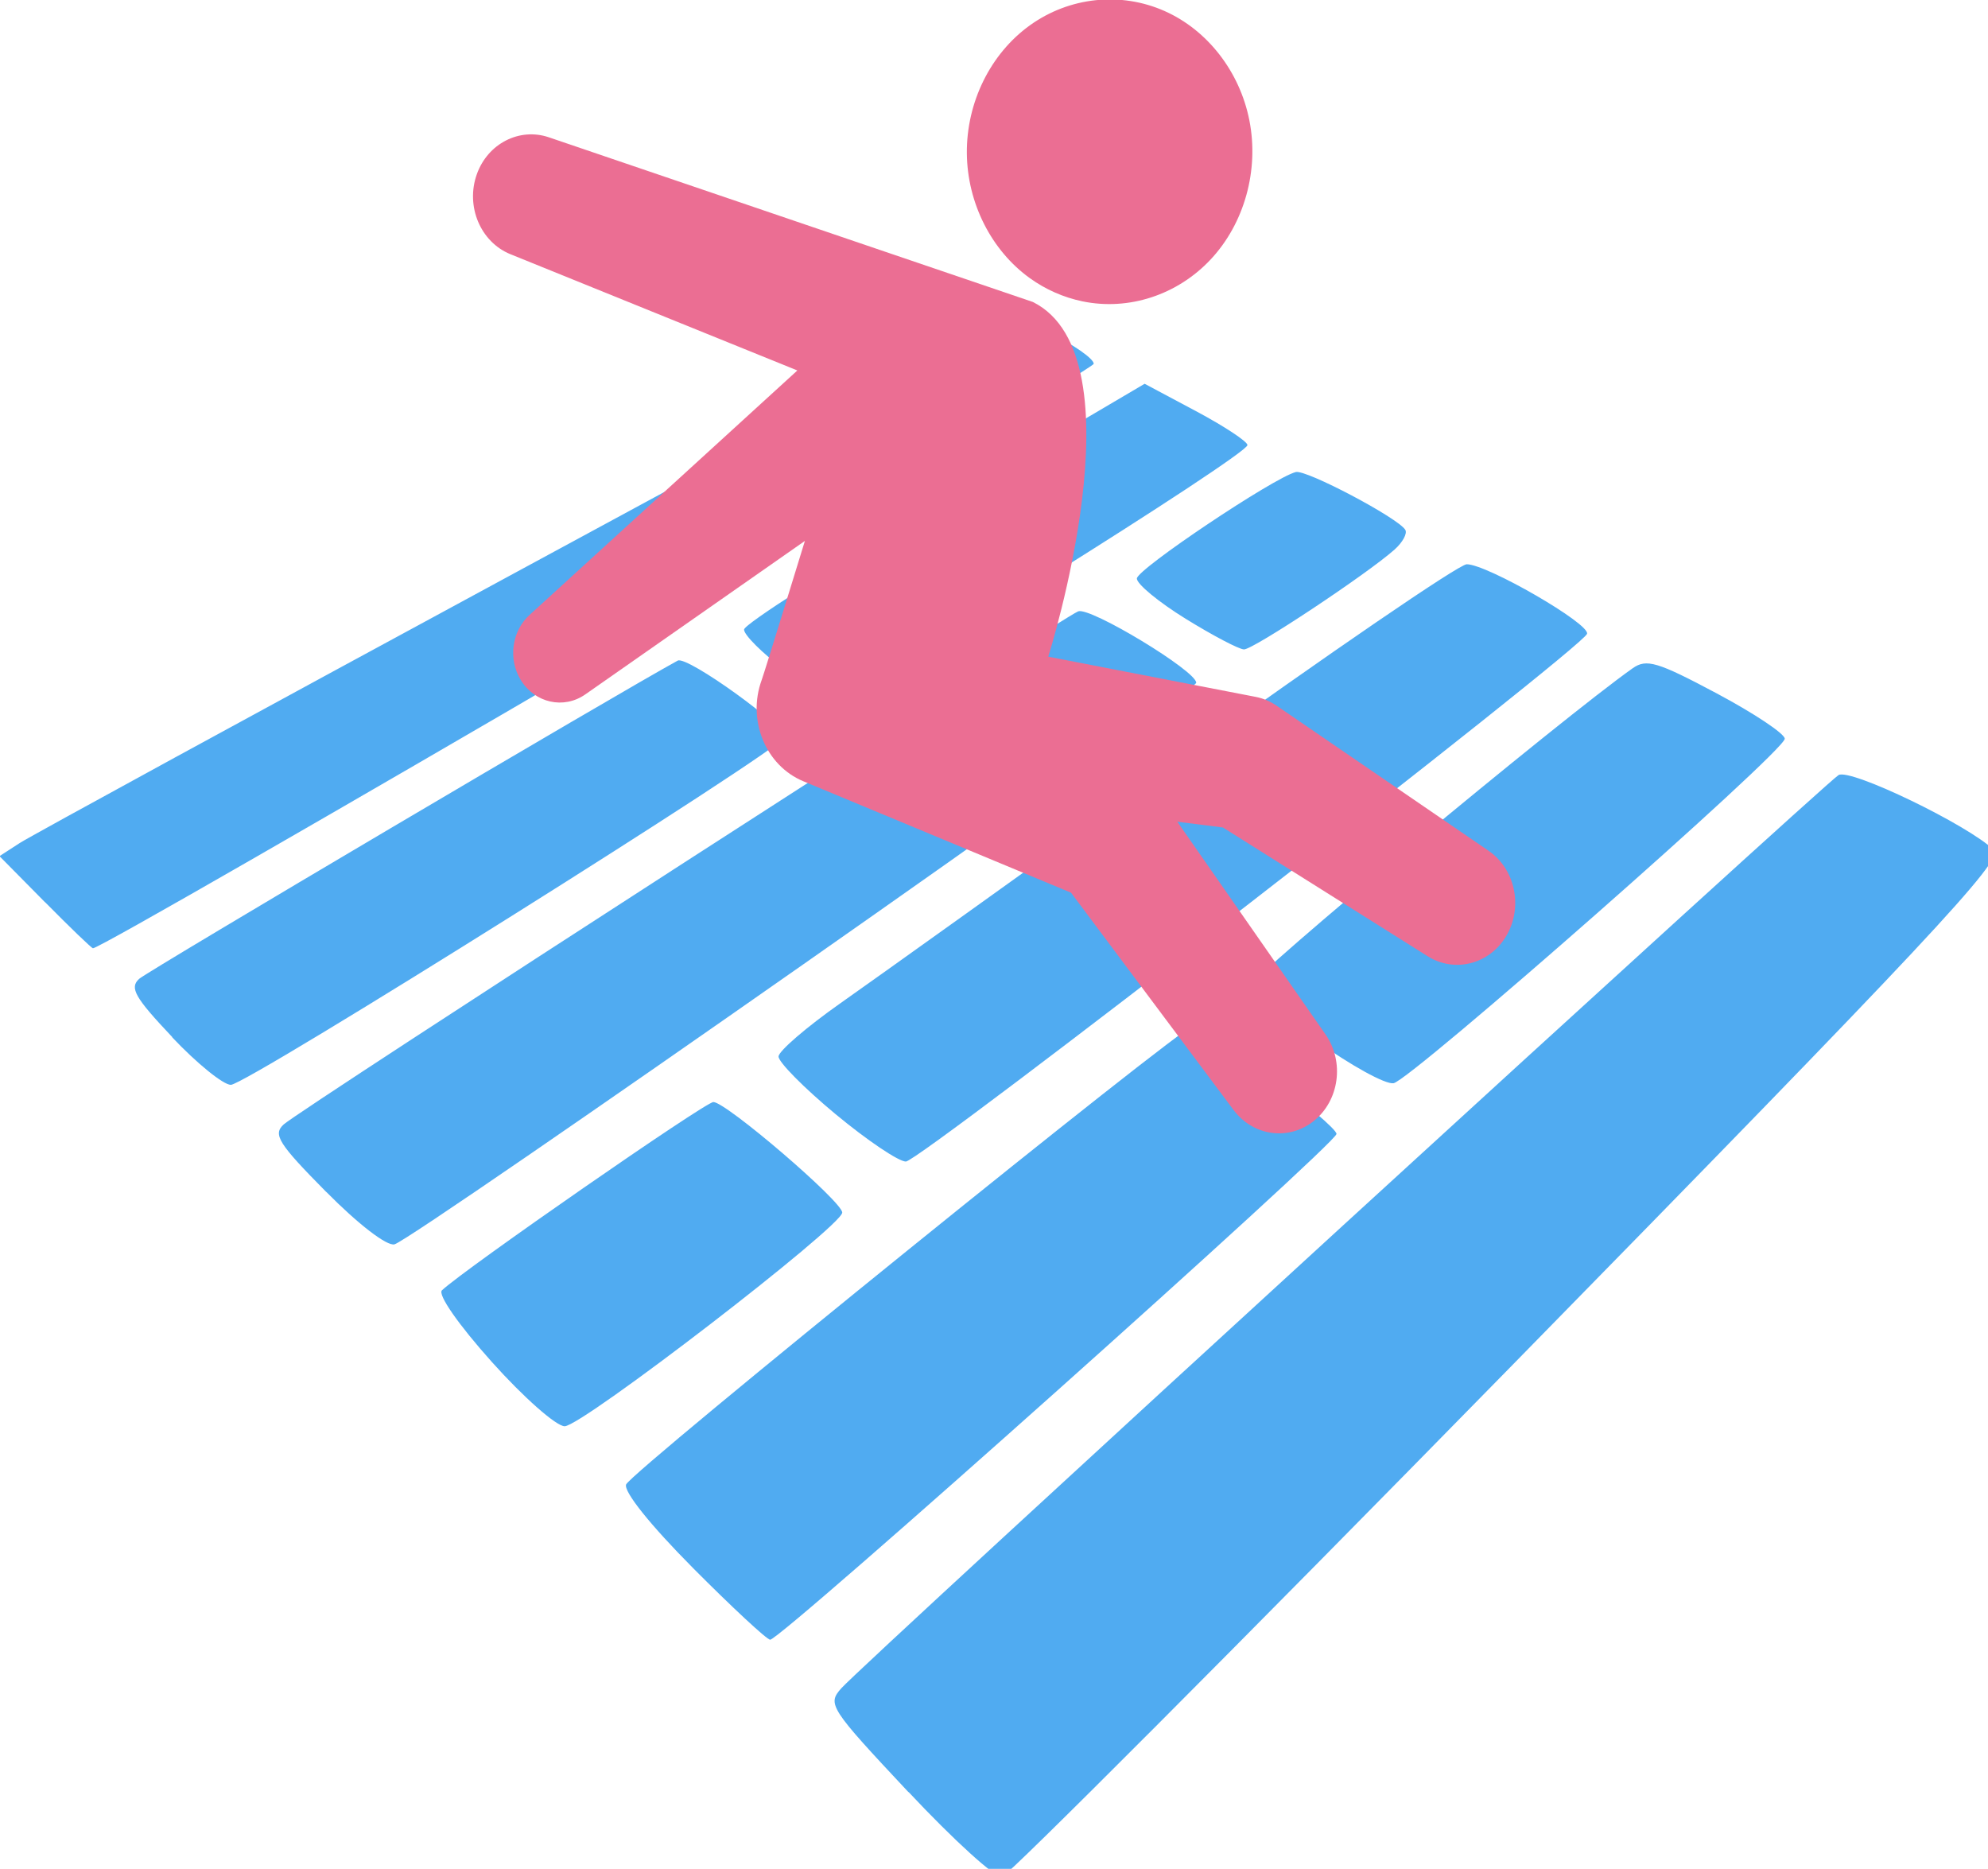 <svg xmlns="http://www.w3.org/2000/svg" viewbox="0 0 233 219" width="233" height="219"><defs></defs><g transform="matrix(1,0,0,1,-474.897,-418.294)">
<g transform="matrix(1,0,0,1,-36,7)">
	<g>
		<path d="" transform="" fill="#ffffff" stroke="#000000" stroke-width="2"/>
		<path d="" transform="" fill="#ffffff" stroke="#000000" stroke-width="2"/>
		<g>
			<g>
				<g>
					<path d="M-96.13,84.47C-98.582,81.854 -98.655,81.741 -98.214,81.246 C-97.515,80.462 -67.714,53.186 -67.294,52.936 C-66.924,52.722 -63.271,54.486 -62.472,55.264 C-62.166,55.562 -64.54,58.1 -77.492,71.314 C-85.953,79.949 -93.042,87.054 -93.232,87.094 C-93.429,87.137 -94.733,85.953 -96.13,84.462 C-96.13,84.462 -96.13,84.47 -96.13,84.47 ZM-102.813,77.519C-104.135,76.19 -104.971,75.146 -104.887,74.929 C-104.736,74.536 -87.607,60.689 -87.287,60.699 C-86.892,60.714 -82.861,63.777 -82.861,64.062 C-82.861,64.362 -100.081,79.742 -100.421,79.742 C-100.521,79.742 -101.599,78.74 -102.817,77.516 C-102.817,77.516 -102.813,77.519 -102.813,77.519 ZM-109.052,71.129C-110.087,69.973 -110.737,69.039 -110.597,68.909 C-109.875,68.235 -102.427,63.07 -102.181,63.073 C-101.781,63.078 -98.186,66.16 -98.186,66.499 C-98.186,66.915 -106.252,73.124 -106.793,73.124 C-107.053,73.124 -108.07,72.226 -109.052,71.129 C-109.052,71.129 -109.052,71.129 -109.052,71.129 ZM-114.185,65.861C-115.667,64.362 -115.844,64.082 -115.508,63.77 C-115.026,63.322 -91.348,48.04 -90.868,47.86 C-90.489,47.723 -87.21,49.708 -87.21,50.075 C-87.21,50.337 -111.48,67.335 -112.07,67.485 C-112.305,67.545 -113.192,66.863 -114.185,65.858 C-114.185,65.858 -114.185,65.861 -114.185,65.861 ZM-98.395,63.447C-99.372,62.636 -100.167,61.832 -100.161,61.661 C-100.155,61.49 -99.291,60.748 -98.243,60.01 C-97.194,59.273 -92.493,55.91 -87.793,52.536 C-83.096,49.162 -79.059,46.401 -78.823,46.401 C-78.191,46.401 -74.99,48.251 -75.093,48.558 C-75.241,49.003 -95.783,64.918 -96.213,64.918 C-96.436,64.92 -97.418,64.258 -98.396,63.446 C-98.396,63.446 -98.395,63.447 -98.395,63.447 ZM-118.955,61.064C-120.122,59.83 -120.291,59.532 -119.986,59.254 C-119.722,59.013 -105.056,50.35 -103.286,49.388 C-102.993,49.229 -99.884,51.472 -99.983,51.77 C-100.112,52.156 -116.653,62.54 -117.143,62.54 C-117.377,62.54 -118.196,61.876 -118.964,61.064 C-118.964,61.064 -118.955,61.064 -118.955,61.064 ZM-83.495,61.163C-84.568,60.393 -85.488,59.638 -85.539,59.486 C-85.611,59.269 -75.882,51.183 -73.679,49.626 C-73.25,49.323 -72.912,49.424 -71.072,50.404 C-69.909,51.024 -68.96,51.656 -68.962,51.81 C-68.967,52.204 -80.552,62.39 -81.092,62.49 C-81.34,62.533 -82.421,61.938 -83.495,61.167 C-83.495,61.167 -83.495,61.163 -83.495,61.163 ZM-122.905,56.879C-122.905,56.879 -124.316,55.45 -124.316,55.45 C-124.316,55.45 -123.69,55.044 -123.69,55.044 C-123.345,54.821 -116.353,51.007 -108.15,46.568 C-108.15,46.568 -93.24,38.498 -93.24,38.498 C-93.24,38.498 -91.814,39.197 -91.814,39.197 C-91.029,39.582 -90.388,40.027 -90.388,40.186 C-90.388,40.404 -121.048,58.306 -121.418,58.306 C-121.458,58.306 -122.127,57.663 -122.903,56.877 C-122.903,56.877 -122.905,56.879 -122.905,56.879 ZM-99.975,49.675C-100.666,49.156 -101.231,48.594 -101.23,48.426 C-101.229,48.258 -98.434,46.475 -95.019,44.463 C-95.019,44.463 -88.81,40.806 -88.81,40.806 C-88.81,40.806 -87.216,41.655 -87.216,41.655 C-86.339,42.123 -85.622,42.596 -85.622,42.706 C-85.622,43.019 -97.802,50.634 -98.282,50.626 C-98.521,50.621 -99.282,50.193 -99.973,49.674 C-99.973,49.674 -99.975,49.675 -99.975,49.675 ZM-87.535,48.093C-88.372,47.576 -89.054,47.014 -89.051,46.843 C-89.046,46.554 -84.817,43.722 -84.123,43.542 C-83.804,43.459 -80.958,44.961 -80.728,45.333 C-80.659,45.445 -80.808,45.72 -81.059,45.944 C-81.918,46.709 -85.446,49.048 -85.73,49.041 C-85.886,49.037 -86.698,48.61 -87.535,48.093 C-87.535,48.093 -87.535,48.093 -87.535,48.093 Z" transform="matrix(3.78,0,0,3.78,980.753,302.021)" fill="#50abf1"/>
				</g>
			</g>
		</g>
		<g transform="matrix(0.148,0,0,0.157,514.121,437.286)">
			<g>
				<g>
					<g transform="matrix(1.275,0,0,1.283,-181.885,-434.576)">
						<g>
							<path d="M47.864,86.749C47.864,86.749 145.876,123.946 145.876,123.946 C145.876,123.946 54.36,202.201 54.36,202.201 C48.355,207.325 46.95,216.236 51.387,223.014 C56.201,230.368 66.067,232.427 73.42,227.613 C73.42,227.613 148.451,178.49 148.451,178.49 C148.451,178.49 134.783,220.19 133.686,223.004 C128.667,235.875 135.033,250.378 147.905,255.397 C147.905,255.397 239.379,291.063 239.379,291.063 C239.379,291.063 294.923,360.624 294.923,360.624 C301.564,368.919 313.657,370.554 322.25,364.161 C331.035,357.626 332.859,345.206 326.324,336.421 C326.324,336.421 275.684,268.349 275.684,268.349 C275.684,268.349 291.265,270.193 291.265,270.193 C291.265,270.193 361.242,311.41 361.242,311.41 C370.375,316.773 382.227,314.023 387.995,305.029 C393.906,295.81 391.223,283.549 382.006,277.638 C382.006,277.638 309.513,231.159 309.513,231.159 C307.47,229.862 305.066,228.874 302.539,228.415 C302.539,228.415 301.456,228.218 301.456,228.218 C301.456,228.218 231.593,215.534 231.593,215.534 C231.593,215.534 264.124,119.524 226.307,102.019 C226.307,102.019 60.92,49.315 60.92,49.315 C50.964,46.165 40.11,51.289 36.359,61.173 C32.473,71.413 37.624,82.863 47.864,86.749 C47.864,86.749 47.864,86.749 47.864,86.749 Z" transform="matrix(1.818,0,0,1.818,355.612,199.872)" fill="#eb6e93"/>
							<path d="M225.336,94.43C230.727,98.057 236.831,100.569 243.204,101.814 C243.204,101.814 243.267,101.827 243.267,101.827 C259.057,104.89 275.663,99.807 287.05,88.449 C298.599,76.922 303.67,59.878 300.304,43.908 C297.027,28.353 286.03,15.037 271.346,8.929 C256.321,2.678 238.801,4.412 225.307,13.507 C211.811,22.601 203.632,38.189 203.784,54.464 C203.938,70.365 212.152,85.555 225.336,94.43 C225.336,94.43 225.336,94.43 225.336,94.43 Z" transform="matrix(1.818,0,0,1.818,355.612,199.872)" fill="#eb6e93"/>
							<path d="" transform="matrix(1.818,0,0,1.818,355.612,199.872)" fill="#000000"/>
						</g>
					</g>
				</g>
			</g>
		</g>
	</g>
</g></g></svg>